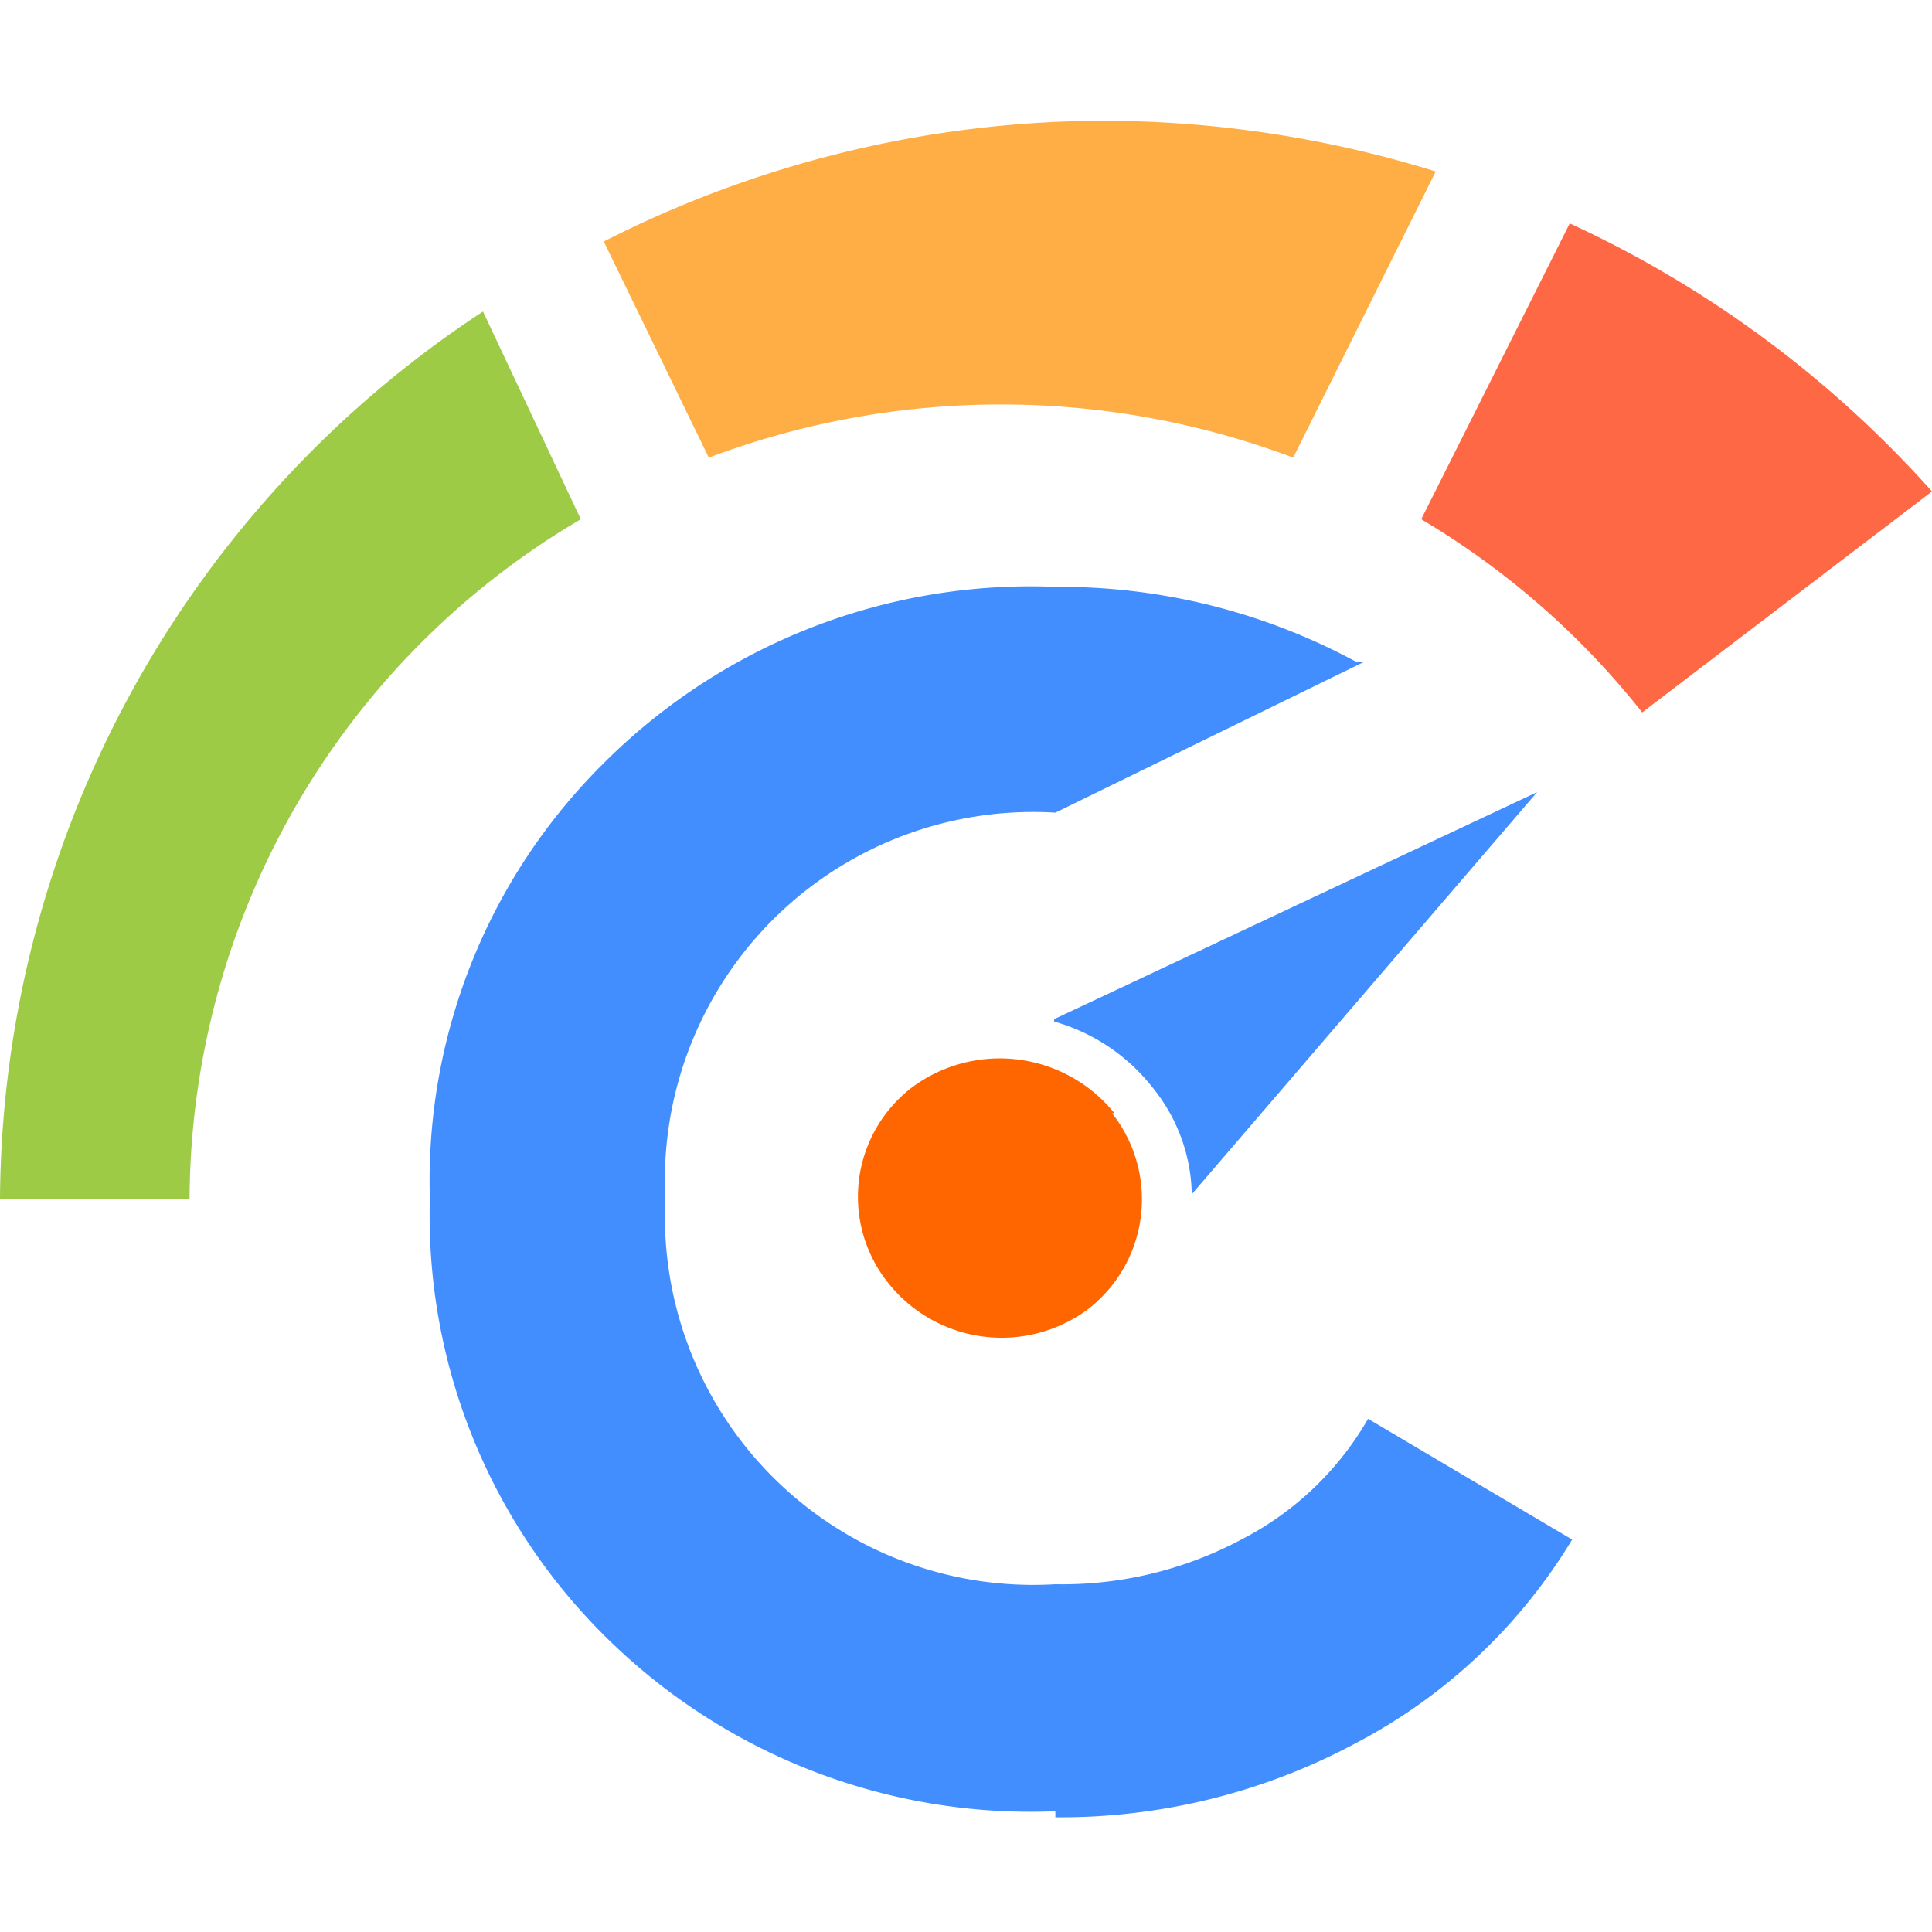 <!--
  - Copyright (C) 2020-2022, K2N.IO.
  -
  - This library is free software; you can redistribute it and/or
  - modify it under the terms of the GNU Lesser General Public
  - License as published by the Free Software Foundation; either
  - version 2.1 of the License, or (at your option) any later version.
  -
  - This library is distributed in the hope that it will be useful,
  - but WITHOUT ANY WARRANTY; without even the implied warranty of
  - MERCHANTABILITY or FITNESS FOR A PARTICULAR PURPOSE. See the GNU
  - Lesser General Public License for more details.
  -
  - You should have received a copy of the GNU Lesser General Public
  - License along with this library; if not, write to the Free Software
  - Foundation, Inc., 51 Franklin Street, Fifth Floor, Boston, MA 02110-1301 USA
  -
  -->

<svg xmlns="http://www.w3.org/2000/svg" viewBox="0 0 16 16">
    <defs>
        <style>
            .cls-1{fill:#ff6845;}.cls-1,.cls-2,.cls-3,.cls-5,.cls-6{fill-rule:evenodd;}.cls-2{fill:#ffad45;}.cls-3{fill:#9ecb45;}.cls-4,.cls-5{fill:#428eff;}.cls-6{fill:#f60;}
        </style>
    </defs>
    <g id="icon" data-name="icon">
        <path class="cls-1" d="M13,1.85a9.17,9.17,0,0,1,3,2.22L13.6,5.9a6.68,6.68,0,0,0-1.83-1.6Z"/>
        <path class="cls-2" d="M5,2A9.16,9.16,0,0,1,9.12,1a9.33,9.33,0,0,1,2.77.42L10.71,3.79a6.87,6.87,0,0,0-4.84,0Z"/>
        <path class="cls-3" d="M1.57,9.93H0A8.85,8.85,0,0,1,4,2.58L4.81,4.3A6.56,6.56,0,0,0,1.57,9.93Z"/>
        <path class="cls-4"
              d="M8.74,15A5,5,0,0,1,5,13.54,4.9,4.9,0,0,1,3.56,9.93,4.87,4.87,0,0,1,5,6.32,5,5,0,0,1,8.74,4.86a5.16,5.16,0,0,1,2.49.62l.07,0L8.74,6.73,11.3,5.52,8.74,6.73a3.05,3.05,0,0,0-3.23,3.2,3.05,3.05,0,0,0,3.23,3.19,3.16,3.16,0,0,0,1.54-.37,2.56,2.56,0,0,0,1.05-1l1.69,1a4.57,4.57,0,0,1-1.78,1.68,5.18,5.18,0,0,1-2.5.62Z"/>
        <path class="cls-5" d="M8.73,8.44l4-1.88L9.87,9.89A1.44,1.44,0,0,0,9.54,9a1.58,1.58,0,0,0-.81-.54Z"/>
        <path class="cls-6" d="M9.23,9.22A1.22,1.22,0,0,0,7.56,9a1.14,1.14,0,0,0-.2,1.63A1.2,1.2,0,0,0,9,10.85a1.15,1.15,0,0,0,.21-1.63Z"/>
    </g>
</svg>
